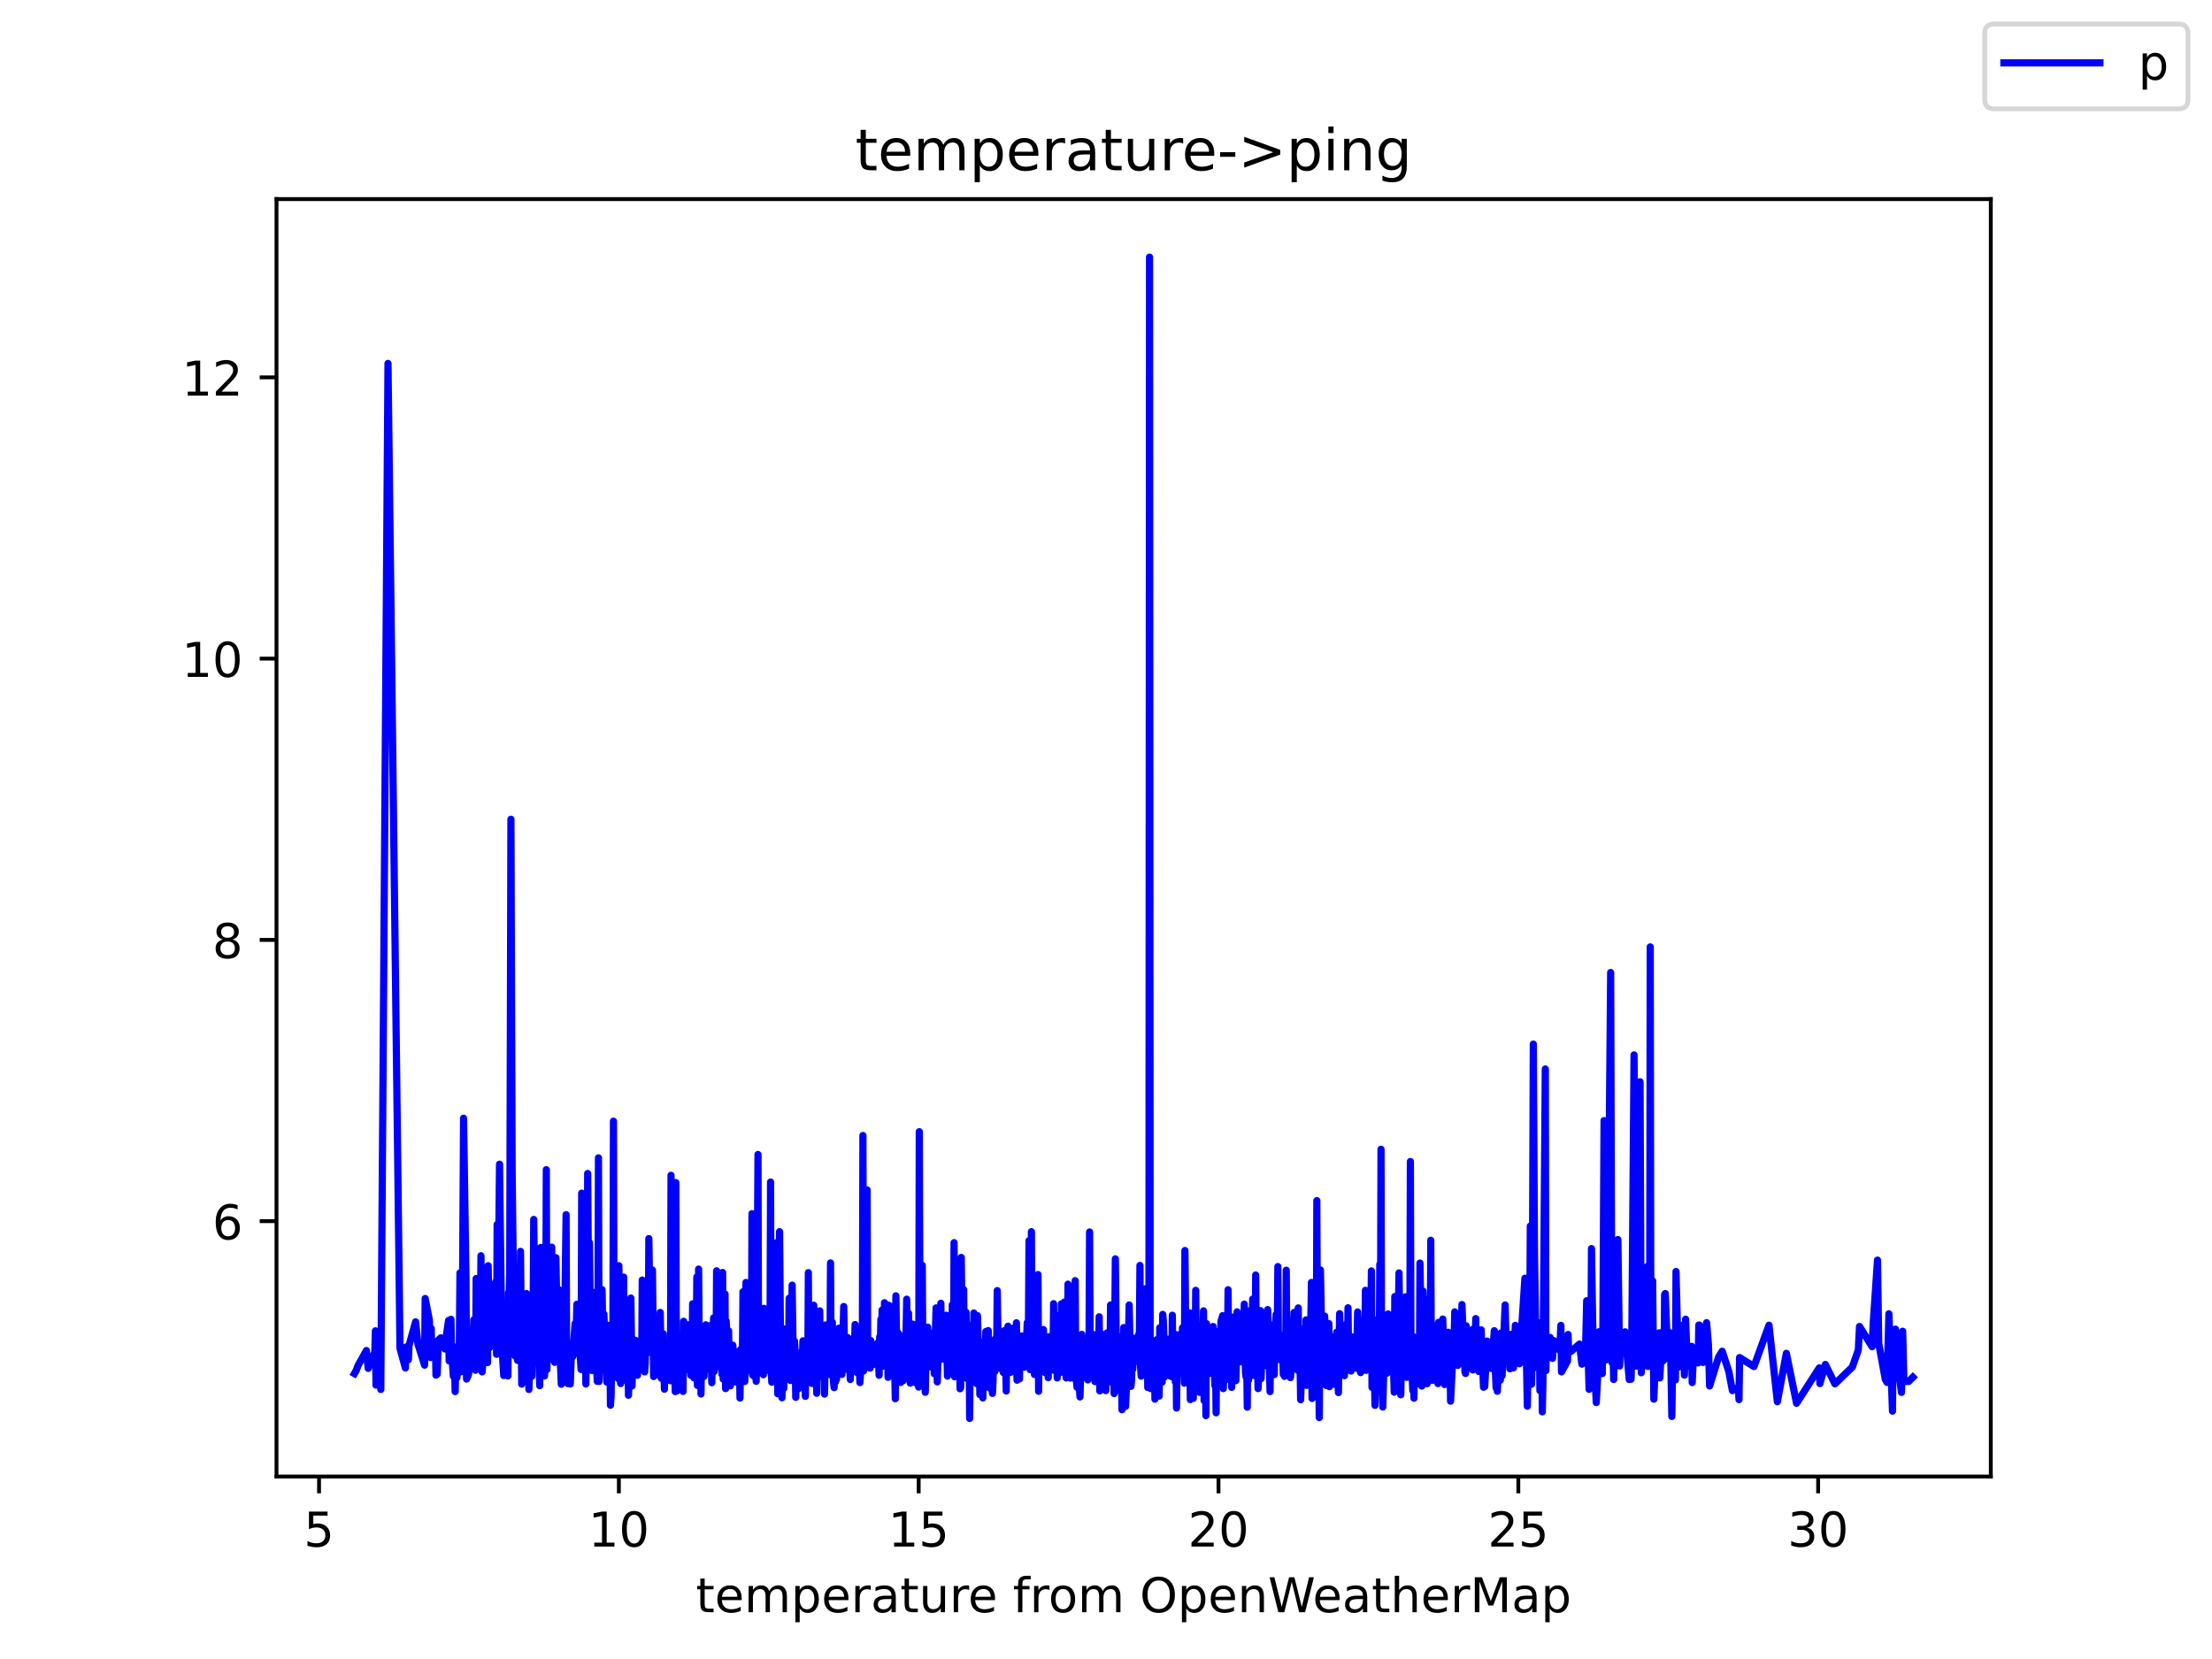 <?xml version="1.0" encoding="utf-8" standalone="no"?>
<!DOCTYPE svg PUBLIC "-//W3C//DTD SVG 1.1//EN"
  "http://www.w3.org/Graphics/SVG/1.1/DTD/svg11.dtd">
<!-- Created with matplotlib (https://matplotlib.org/) -->
<svg height="345.6pt" version="1.1" viewBox="0 0 460.8 345.6" width="460.8pt" xmlns="http://www.w3.org/2000/svg" xmlns:xlink="http://www.w3.org/1999/xlink">
 <defs>
  <style type="text/css">*{stroke-linecap:butt;stroke-linejoin:round;}</style>
 </defs>
 <g id="figure_1">
  <g id="patch_1">
   <path d="M 0 345.6 
L 460.8 345.6 
L 460.8 0 
L 0 0 
z
" style="fill:#ffffff;"/>
  </g>
  <g id="axes_1">
   <g id="patch_2">
    <path d="M 57.6 307.584 
L 414.72 307.584 
L 414.72 41.472 
L 57.6 41.472 
z
" style="fill:#ffffff;"/>
   </g>
   <g id="matplotlib.axis_1">
    <g id="xtick_1">
     <g id="line2d_1">
      <defs>
       <path d="M 0 0 
L 0 3.5 
" id="me0f698973c" style="stroke:#000000;stroke-width:0.8;"/>
      </defs>
      <g>
       <use style="stroke:#000000;stroke-width:0.8;" x="66.463" xlink:href="#me0f698973c" y="307.584"/>
      </g>
     </g>
     <g id="text_1">
      <!-- 5 -->
      <g transform="translate(63.281 322.182)scale(0.1 -0.1)">
       <defs>
        <path d="M 10.797 72.906 
L 49.516 72.906 
L 49.516 64.594 
L 19.828 64.594 
L 19.828 46.734 
Q 21.969 47.469 24.109 47.828 
Q 26.266 48.188 28.422 48.188 
Q 40.625 48.188 47.75 41.5 
Q 54.891 34.812 54.891 23.391 
Q 54.891 11.625 47.562 5.094 
Q 40.234 -1.422 26.906 -1.422 
Q 22.312 -1.422 17.547 -0.641 
Q 12.797 0.141 7.719 1.703 
L 7.719 11.625 
Q 12.109 9.234 16.797 8.062 
Q 21.484 6.891 26.703 6.891 
Q 35.156 6.891 40.078 11.328 
Q 45.016 15.766 45.016 23.391 
Q 45.016 31 40.078 35.438 
Q 35.156 39.891 26.703 39.891 
Q 22.75 39.891 18.812 39.016 
Q 14.891 38.141 10.797 36.281 
z
" id="DejaVuSans-53"/>
       </defs>
       <use xlink:href="#DejaVuSans-53"/>
      </g>
     </g>
    </g>
    <g id="xtick_2">
     <g id="line2d_2">
      <g>
       <use style="stroke:#000000;stroke-width:0.8;" x="128.92" xlink:href="#me0f698973c" y="307.584"/>
      </g>
     </g>
     <g id="text_2">
      <!-- 10 -->
      <g transform="translate(122.558 322.182)scale(0.1 -0.1)">
       <defs>
        <path d="M 12.406 8.297 
L 28.516 8.297 
L 28.516 63.922 
L 10.984 60.406 
L 10.984 69.391 
L 28.422 72.906 
L 38.281 72.906 
L 38.281 8.297 
L 54.391 8.297 
L 54.391 0 
L 12.406 0 
z
" id="DejaVuSans-49"/>
        <path d="M 31.781 66.406 
Q 24.172 66.406 20.328 58.906 
Q 16.5 51.422 16.5 36.375 
Q 16.5 21.391 20.328 13.891 
Q 24.172 6.391 31.781 6.391 
Q 39.453 6.391 43.281 13.891 
Q 47.125 21.391 47.125 36.375 
Q 47.125 51.422 43.281 58.906 
Q 39.453 66.406 31.781 66.406 
z
M 31.781 74.219 
Q 44.047 74.219 50.516 64.516 
Q 56.984 54.828 56.984 36.375 
Q 56.984 17.969 50.516 8.266 
Q 44.047 -1.422 31.781 -1.422 
Q 19.531 -1.422 13.062 8.266 
Q 6.594 17.969 6.594 36.375 
Q 6.594 54.828 13.062 64.516 
Q 19.531 74.219 31.781 74.219 
z
" id="DejaVuSans-48"/>
       </defs>
       <use xlink:href="#DejaVuSans-49"/>
       <use x="63.623" xlink:href="#DejaVuSans-48"/>
      </g>
     </g>
    </g>
    <g id="xtick_3">
     <g id="line2d_3">
      <g>
       <use style="stroke:#000000;stroke-width:0.8;" x="191.378" xlink:href="#me0f698973c" y="307.584"/>
      </g>
     </g>
     <g id="text_3">
      <!-- 15 -->
      <g transform="translate(185.015 322.182)scale(0.1 -0.1)">
       <use xlink:href="#DejaVuSans-49"/>
       <use x="63.623" xlink:href="#DejaVuSans-53"/>
      </g>
     </g>
    </g>
    <g id="xtick_4">
     <g id="line2d_4">
      <g>
       <use style="stroke:#000000;stroke-width:0.8;" x="253.835" xlink:href="#me0f698973c" y="307.584"/>
      </g>
     </g>
     <g id="text_4">
      <!-- 20 -->
      <g transform="translate(247.473 322.182)scale(0.1 -0.1)">
       <defs>
        <path d="M 19.188 8.297 
L 53.609 8.297 
L 53.609 0 
L 7.328 0 
L 7.328 8.297 
Q 12.938 14.109 22.625 23.891 
Q 32.328 33.688 34.812 36.531 
Q 39.547 41.844 41.422 45.531 
Q 43.312 49.219 43.312 52.781 
Q 43.312 58.594 39.234 62.25 
Q 35.156 65.922 28.609 65.922 
Q 23.969 65.922 18.812 64.312 
Q 13.672 62.703 7.812 59.422 
L 7.812 69.391 
Q 13.766 71.781 18.938 73 
Q 24.125 74.219 28.422 74.219 
Q 39.75 74.219 46.484 68.547 
Q 53.219 62.891 53.219 53.422 
Q 53.219 48.922 51.531 44.891 
Q 49.859 40.875 45.406 35.406 
Q 44.188 33.984 37.641 27.219 
Q 31.109 20.453 19.188 8.297 
z
" id="DejaVuSans-50"/>
       </defs>
       <use xlink:href="#DejaVuSans-50"/>
       <use x="63.623" xlink:href="#DejaVuSans-48"/>
      </g>
     </g>
    </g>
    <g id="xtick_5">
     <g id="line2d_5">
      <g>
       <use style="stroke:#000000;stroke-width:0.8;" x="316.293" xlink:href="#me0f698973c" y="307.584"/>
      </g>
     </g>
     <g id="text_5">
      <!-- 25 -->
      <g transform="translate(309.931 322.182)scale(0.1 -0.1)">
       <use xlink:href="#DejaVuSans-50"/>
       <use x="63.623" xlink:href="#DejaVuSans-53"/>
      </g>
     </g>
    </g>
    <g id="xtick_6">
     <g id="line2d_6">
      <g>
       <use style="stroke:#000000;stroke-width:0.8;" x="378.751" xlink:href="#me0f698973c" y="307.584"/>
      </g>
     </g>
     <g id="text_6">
      <!-- 30 -->
      <g transform="translate(372.388 322.182)scale(0.1 -0.1)">
       <defs>
        <path d="M 40.578 39.312 
Q 47.656 37.797 51.625 33 
Q 55.609 28.219 55.609 21.188 
Q 55.609 10.406 48.188 4.484 
Q 40.766 -1.422 27.094 -1.422 
Q 22.516 -1.422 17.656 -0.516 
Q 12.797 0.391 7.625 2.203 
L 7.625 11.719 
Q 11.719 9.328 16.594 8.109 
Q 21.484 6.891 26.812 6.891 
Q 36.078 6.891 40.938 10.547 
Q 45.797 14.203 45.797 21.188 
Q 45.797 27.641 41.281 31.266 
Q 36.766 34.906 28.719 34.906 
L 20.219 34.906 
L 20.219 43.016 
L 29.109 43.016 
Q 36.375 43.016 40.234 45.922 
Q 44.094 48.828 44.094 54.297 
Q 44.094 59.906 40.109 62.906 
Q 36.141 65.922 28.719 65.922 
Q 24.656 65.922 20.016 65.031 
Q 15.375 64.156 9.812 62.312 
L 9.812 71.094 
Q 15.438 72.656 20.344 73.438 
Q 25.25 74.219 29.594 74.219 
Q 40.828 74.219 47.359 69.109 
Q 53.906 64.016 53.906 55.328 
Q 53.906 49.266 50.438 45.094 
Q 46.969 40.922 40.578 39.312 
z
" id="DejaVuSans-51"/>
       </defs>
       <use xlink:href="#DejaVuSans-51"/>
       <use x="63.623" xlink:href="#DejaVuSans-48"/>
      </g>
     </g>
    </g>
    <g id="text_7">
     <!-- temperature from OpenWeatherMap -->
     <g transform="translate(144.964 335.861)scale(0.1 -0.1)">
      <defs>
       <path d="M 18.312 70.219 
L 18.312 54.688 
L 36.812 54.688 
L 36.812 47.703 
L 18.312 47.703 
L 18.312 18.016 
Q 18.312 11.328 20.141 9.422 
Q 21.969 7.516 27.594 7.516 
L 36.812 7.516 
L 36.812 0 
L 27.594 0 
Q 17.188 0 13.234 3.875 
Q 9.281 7.766 9.281 18.016 
L 9.281 47.703 
L 2.688 47.703 
L 2.688 54.688 
L 9.281 54.688 
L 9.281 70.219 
z
" id="DejaVuSans-116"/>
       <path d="M 56.203 29.594 
L 56.203 25.203 
L 14.891 25.203 
Q 15.484 15.922 20.484 11.062 
Q 25.484 6.203 34.422 6.203 
Q 39.594 6.203 44.453 7.469 
Q 49.312 8.734 54.109 11.281 
L 54.109 2.781 
Q 49.266 0.734 44.188 -0.344 
Q 39.109 -1.422 33.891 -1.422 
Q 20.797 -1.422 13.156 6.188 
Q 5.516 13.812 5.516 26.812 
Q 5.516 40.234 12.766 48.109 
Q 20.016 56 32.328 56 
Q 43.359 56 49.781 48.891 
Q 56.203 41.797 56.203 29.594 
z
M 47.219 32.234 
Q 47.125 39.594 43.094 43.984 
Q 39.062 48.391 32.422 48.391 
Q 24.906 48.391 20.391 44.141 
Q 15.875 39.891 15.188 32.172 
z
" id="DejaVuSans-101"/>
       <path d="M 52 44.188 
Q 55.375 50.25 60.062 53.125 
Q 64.75 56 71.094 56 
Q 79.641 56 84.281 50.016 
Q 88.922 44.047 88.922 33.016 
L 88.922 0 
L 79.891 0 
L 79.891 32.719 
Q 79.891 40.578 77.094 44.375 
Q 74.312 48.188 68.609 48.188 
Q 61.625 48.188 57.562 43.547 
Q 53.516 38.922 53.516 30.906 
L 53.516 0 
L 44.484 0 
L 44.484 32.719 
Q 44.484 40.625 41.703 44.406 
Q 38.922 48.188 33.109 48.188 
Q 26.219 48.188 22.156 43.531 
Q 18.109 38.875 18.109 30.906 
L 18.109 0 
L 9.078 0 
L 9.078 54.688 
L 18.109 54.688 
L 18.109 46.188 
Q 21.188 51.219 25.484 53.609 
Q 29.781 56 35.688 56 
Q 41.656 56 45.828 52.969 
Q 50 49.953 52 44.188 
z
" id="DejaVuSans-109"/>
       <path d="M 18.109 8.203 
L 18.109 -20.797 
L 9.078 -20.797 
L 9.078 54.688 
L 18.109 54.688 
L 18.109 46.391 
Q 20.953 51.266 25.266 53.625 
Q 29.594 56 35.594 56 
Q 45.562 56 51.781 48.094 
Q 58.016 40.188 58.016 27.297 
Q 58.016 14.406 51.781 6.484 
Q 45.562 -1.422 35.594 -1.422 
Q 29.594 -1.422 25.266 0.953 
Q 20.953 3.328 18.109 8.203 
z
M 48.688 27.297 
Q 48.688 37.203 44.609 42.844 
Q 40.531 48.484 33.406 48.484 
Q 26.266 48.484 22.188 42.844 
Q 18.109 37.203 18.109 27.297 
Q 18.109 17.391 22.188 11.75 
Q 26.266 6.109 33.406 6.109 
Q 40.531 6.109 44.609 11.75 
Q 48.688 17.391 48.688 27.297 
z
" id="DejaVuSans-112"/>
       <path d="M 41.109 46.297 
Q 39.594 47.172 37.812 47.578 
Q 36.031 48 33.891 48 
Q 26.266 48 22.188 43.047 
Q 18.109 38.094 18.109 28.812 
L 18.109 0 
L 9.078 0 
L 9.078 54.688 
L 18.109 54.688 
L 18.109 46.188 
Q 20.953 51.172 25.484 53.578 
Q 30.031 56 36.531 56 
Q 37.453 56 38.578 55.875 
Q 39.703 55.766 41.062 55.516 
z
" id="DejaVuSans-114"/>
       <path d="M 34.281 27.484 
Q 23.391 27.484 19.188 25 
Q 14.984 22.516 14.984 16.5 
Q 14.984 11.719 18.141 8.906 
Q 21.297 6.109 26.703 6.109 
Q 34.188 6.109 38.703 11.406 
Q 43.219 16.703 43.219 25.484 
L 43.219 27.484 
z
M 52.203 31.203 
L 52.203 0 
L 43.219 0 
L 43.219 8.297 
Q 40.141 3.328 35.547 0.953 
Q 30.953 -1.422 24.312 -1.422 
Q 15.922 -1.422 10.953 3.297 
Q 6 8.016 6 15.922 
Q 6 25.141 12.172 29.828 
Q 18.359 34.516 30.609 34.516 
L 43.219 34.516 
L 43.219 35.406 
Q 43.219 41.609 39.141 45 
Q 35.062 48.391 27.688 48.391 
Q 23 48.391 18.547 47.266 
Q 14.109 46.141 10.016 43.891 
L 10.016 52.203 
Q 14.938 54.109 19.578 55.047 
Q 24.219 56 28.609 56 
Q 40.484 56 46.344 49.844 
Q 52.203 43.703 52.203 31.203 
z
" id="DejaVuSans-97"/>
       <path d="M 8.5 21.578 
L 8.5 54.688 
L 17.484 54.688 
L 17.484 21.922 
Q 17.484 14.156 20.5 10.266 
Q 23.531 6.391 29.594 6.391 
Q 36.859 6.391 41.078 11.031 
Q 45.312 15.672 45.312 23.688 
L 45.312 54.688 
L 54.297 54.688 
L 54.297 0 
L 45.312 0 
L 45.312 8.406 
Q 42.047 3.422 37.719 1 
Q 33.406 -1.422 27.688 -1.422 
Q 18.266 -1.422 13.375 4.438 
Q 8.5 10.297 8.5 21.578 
z
M 31.109 56 
z
" id="DejaVuSans-117"/>
       <path id="DejaVuSans-32"/>
       <path d="M 37.109 75.984 
L 37.109 68.5 
L 28.516 68.5 
Q 23.688 68.5 21.797 66.547 
Q 19.922 64.594 19.922 59.516 
L 19.922 54.688 
L 34.719 54.688 
L 34.719 47.703 
L 19.922 47.703 
L 19.922 0 
L 10.891 0 
L 10.891 47.703 
L 2.297 47.703 
L 2.297 54.688 
L 10.891 54.688 
L 10.891 58.5 
Q 10.891 67.625 15.141 71.797 
Q 19.391 75.984 28.609 75.984 
z
" id="DejaVuSans-102"/>
       <path d="M 30.609 48.391 
Q 23.391 48.391 19.188 42.75 
Q 14.984 37.109 14.984 27.297 
Q 14.984 17.484 19.156 11.844 
Q 23.344 6.203 30.609 6.203 
Q 37.797 6.203 41.984 11.859 
Q 46.188 17.531 46.188 27.297 
Q 46.188 37.016 41.984 42.703 
Q 37.797 48.391 30.609 48.391 
z
M 30.609 56 
Q 42.328 56 49.016 48.375 
Q 55.719 40.766 55.719 27.297 
Q 55.719 13.875 49.016 6.219 
Q 42.328 -1.422 30.609 -1.422 
Q 18.844 -1.422 12.172 6.219 
Q 5.516 13.875 5.516 27.297 
Q 5.516 40.766 12.172 48.375 
Q 18.844 56 30.609 56 
z
" id="DejaVuSans-111"/>
       <path d="M 39.406 66.219 
Q 28.656 66.219 22.328 58.203 
Q 16.016 50.203 16.016 36.375 
Q 16.016 22.609 22.328 14.594 
Q 28.656 6.594 39.406 6.594 
Q 50.141 6.594 56.422 14.594 
Q 62.703 22.609 62.703 36.375 
Q 62.703 50.203 56.422 58.203 
Q 50.141 66.219 39.406 66.219 
z
M 39.406 74.219 
Q 54.734 74.219 63.906 63.938 
Q 73.094 53.656 73.094 36.375 
Q 73.094 19.141 63.906 8.859 
Q 54.734 -1.422 39.406 -1.422 
Q 24.031 -1.422 14.812 8.828 
Q 5.609 19.094 5.609 36.375 
Q 5.609 53.656 14.812 63.938 
Q 24.031 74.219 39.406 74.219 
z
" id="DejaVuSans-79"/>
       <path d="M 54.891 33.016 
L 54.891 0 
L 45.906 0 
L 45.906 32.719 
Q 45.906 40.484 42.875 44.328 
Q 39.844 48.188 33.797 48.188 
Q 26.516 48.188 22.312 43.547 
Q 18.109 38.922 18.109 30.906 
L 18.109 0 
L 9.078 0 
L 9.078 54.688 
L 18.109 54.688 
L 18.109 46.188 
Q 21.344 51.125 25.703 53.562 
Q 30.078 56 35.797 56 
Q 45.219 56 50.047 50.172 
Q 54.891 44.344 54.891 33.016 
z
" id="DejaVuSans-110"/>
       <path d="M 3.328 72.906 
L 13.281 72.906 
L 28.609 11.281 
L 43.891 72.906 
L 54.984 72.906 
L 70.312 11.281 
L 85.594 72.906 
L 95.609 72.906 
L 77.297 0 
L 64.891 0 
L 49.516 63.281 
L 33.984 0 
L 21.578 0 
z
" id="DejaVuSans-87"/>
       <path d="M 54.891 33.016 
L 54.891 0 
L 45.906 0 
L 45.906 32.719 
Q 45.906 40.484 42.875 44.328 
Q 39.844 48.188 33.797 48.188 
Q 26.516 48.188 22.312 43.547 
Q 18.109 38.922 18.109 30.906 
L 18.109 0 
L 9.078 0 
L 9.078 75.984 
L 18.109 75.984 
L 18.109 46.188 
Q 21.344 51.125 25.703 53.562 
Q 30.078 56 35.797 56 
Q 45.219 56 50.047 50.172 
Q 54.891 44.344 54.891 33.016 
z
" id="DejaVuSans-104"/>
       <path d="M 9.812 72.906 
L 24.516 72.906 
L 43.109 23.297 
L 61.812 72.906 
L 76.516 72.906 
L 76.516 0 
L 66.891 0 
L 66.891 64.016 
L 48.094 14.016 
L 38.188 14.016 
L 19.391 64.016 
L 19.391 0 
L 9.812 0 
z
" id="DejaVuSans-77"/>
      </defs>
      <use xlink:href="#DejaVuSans-116"/>
      <use x="39.209" xlink:href="#DejaVuSans-101"/>
      <use x="100.732" xlink:href="#DejaVuSans-109"/>
      <use x="198.145" xlink:href="#DejaVuSans-112"/>
      <use x="261.621" xlink:href="#DejaVuSans-101"/>
      <use x="323.145" xlink:href="#DejaVuSans-114"/>
      <use x="364.258" xlink:href="#DejaVuSans-97"/>
      <use x="425.537" xlink:href="#DejaVuSans-116"/>
      <use x="464.746" xlink:href="#DejaVuSans-117"/>
      <use x="528.125" xlink:href="#DejaVuSans-114"/>
      <use x="566.988" xlink:href="#DejaVuSans-101"/>
      <use x="628.512" xlink:href="#DejaVuSans-32"/>
      <use x="660.299" xlink:href="#DejaVuSans-102"/>
      <use x="695.504" xlink:href="#DejaVuSans-114"/>
      <use x="734.367" xlink:href="#DejaVuSans-111"/>
      <use x="795.549" xlink:href="#DejaVuSans-109"/>
      <use x="892.961" xlink:href="#DejaVuSans-32"/>
      <use x="924.748" xlink:href="#DejaVuSans-79"/>
      <use x="1003.459" xlink:href="#DejaVuSans-112"/>
      <use x="1066.936" xlink:href="#DejaVuSans-101"/>
      <use x="1128.459" xlink:href="#DejaVuSans-110"/>
      <use x="1191.838" xlink:href="#DejaVuSans-87"/>
      <use x="1284.84" xlink:href="#DejaVuSans-101"/>
      <use x="1346.363" xlink:href="#DejaVuSans-97"/>
      <use x="1407.643" xlink:href="#DejaVuSans-116"/>
      <use x="1446.852" xlink:href="#DejaVuSans-104"/>
      <use x="1510.23" xlink:href="#DejaVuSans-101"/>
      <use x="1571.754" xlink:href="#DejaVuSans-114"/>
      <use x="1612.867" xlink:href="#DejaVuSans-77"/>
      <use x="1699.146" xlink:href="#DejaVuSans-97"/>
      <use x="1760.426" xlink:href="#DejaVuSans-112"/>
     </g>
    </g>
   </g>
   <g id="matplotlib.axis_2">
    <g id="ytick_1">
     <g id="line2d_7">
      <defs>
       <path d="M 0 0 
L -3.5 0 
" id="m3a09b9c6f3" style="stroke:#000000;stroke-width:0.8;"/>
      </defs>
      <g>
       <use style="stroke:#000000;stroke-width:0.8;" x="57.6" xlink:href="#m3a09b9c6f3" y="254.387"/>
      </g>
     </g>
     <g id="text_8">
      <!-- 6 -->
      <g transform="translate(44.237 258.186)scale(0.1 -0.1)">
       <defs>
        <path d="M 33.016 40.375 
Q 26.375 40.375 22.484 35.828 
Q 18.609 31.297 18.609 23.391 
Q 18.609 15.531 22.484 10.953 
Q 26.375 6.391 33.016 6.391 
Q 39.656 6.391 43.531 10.953 
Q 47.406 15.531 47.406 23.391 
Q 47.406 31.297 43.531 35.828 
Q 39.656 40.375 33.016 40.375 
z
M 52.594 71.297 
L 52.594 62.312 
Q 48.875 64.062 45.094 64.984 
Q 41.312 65.922 37.594 65.922 
Q 27.828 65.922 22.672 59.328 
Q 17.531 52.734 16.797 39.406 
Q 19.672 43.656 24.016 45.922 
Q 28.375 48.188 33.594 48.188 
Q 44.578 48.188 50.953 41.516 
Q 57.328 34.859 57.328 23.391 
Q 57.328 12.156 50.688 5.359 
Q 44.047 -1.422 33.016 -1.422 
Q 20.359 -1.422 13.672 8.266 
Q 6.984 17.969 6.984 36.375 
Q 6.984 53.656 15.188 63.938 
Q 23.391 74.219 37.203 74.219 
Q 40.922 74.219 44.703 73.484 
Q 48.484 72.75 52.594 71.297 
z
" id="DejaVuSans-54"/>
       </defs>
       <use xlink:href="#DejaVuSans-54"/>
      </g>
     </g>
    </g>
    <g id="ytick_2">
     <g id="line2d_8">
      <g>
       <use style="stroke:#000000;stroke-width:0.8;" x="57.6" xlink:href="#m3a09b9c6f3" y="195.796"/>
      </g>
     </g>
     <g id="text_9">
      <!-- 8 -->
      <g transform="translate(44.237 199.596)scale(0.1 -0.1)">
       <defs>
        <path d="M 31.781 34.625 
Q 24.75 34.625 20.719 30.859 
Q 16.703 27.094 16.703 20.516 
Q 16.703 13.922 20.719 10.156 
Q 24.75 6.391 31.781 6.391 
Q 38.812 6.391 42.859 10.172 
Q 46.922 13.969 46.922 20.516 
Q 46.922 27.094 42.891 30.859 
Q 38.875 34.625 31.781 34.625 
z
M 21.922 38.812 
Q 15.578 40.375 12.031 44.719 
Q 8.5 49.078 8.5 55.328 
Q 8.5 64.062 14.719 69.141 
Q 20.953 74.219 31.781 74.219 
Q 42.672 74.219 48.875 69.141 
Q 55.078 64.062 55.078 55.328 
Q 55.078 49.078 51.531 44.719 
Q 48 40.375 41.703 38.812 
Q 48.828 37.156 52.797 32.312 
Q 56.781 27.484 56.781 20.516 
Q 56.781 9.906 50.312 4.234 
Q 43.844 -1.422 31.781 -1.422 
Q 19.734 -1.422 13.25 4.234 
Q 6.781 9.906 6.781 20.516 
Q 6.781 27.484 10.781 32.312 
Q 14.797 37.156 21.922 38.812 
z
M 18.312 54.391 
Q 18.312 48.734 21.844 45.562 
Q 25.391 42.391 31.781 42.391 
Q 38.141 42.391 41.719 45.562 
Q 45.312 48.734 45.312 54.391 
Q 45.312 60.062 41.719 63.234 
Q 38.141 66.406 31.781 66.406 
Q 25.391 66.406 21.844 63.234 
Q 18.312 60.062 18.312 54.391 
z
" id="DejaVuSans-56"/>
       </defs>
       <use xlink:href="#DejaVuSans-56"/>
      </g>
     </g>
    </g>
    <g id="ytick_3">
     <g id="line2d_9">
      <g>
       <use style="stroke:#000000;stroke-width:0.8;" x="57.6" xlink:href="#m3a09b9c6f3" y="137.206"/>
      </g>
     </g>
     <g id="text_10">
      <!-- 10 -->
      <g transform="translate(37.875 141.005)scale(0.1 -0.1)">
       <use xlink:href="#DejaVuSans-49"/>
       <use x="63.623" xlink:href="#DejaVuSans-48"/>
      </g>
     </g>
    </g>
    <g id="ytick_4">
     <g id="line2d_10">
      <g>
       <use style="stroke:#000000;stroke-width:0.8;" x="57.6" xlink:href="#m3a09b9c6f3" y="78.615"/>
      </g>
     </g>
     <g id="text_11">
      <!-- 12 -->
      <g transform="translate(37.875 82.415)scale(0.1 -0.1)">
       <use xlink:href="#DejaVuSans-49"/>
       <use x="63.623" xlink:href="#DejaVuSans-50"/>
      </g>
     </g>
    </g>
   </g>
   <g id="line2d_11">
    <path clip-path="url(#p3e3bc7afb1)" d="M 73.833 286.143 
L 74.207 285.498 
L 74.582 284.473 
L 76.331 281.338 
L 76.706 285.059 
L 78.08 281.69 
L 78.205 277.237 
L 78.33 288.545 
L 78.455 285.674 
L 79.204 285.059 
L 79.329 289.453 
L 80.828 75.715 
L 83.326 280.899 
L 84.451 284.971 
L 84.575 280.606 
L 85.075 283.243 
L 85.2 280.342 
L 86.574 275.362 
L 87.074 280.02 
L 88.448 284.385 
L 88.573 270.499 
L 89.447 275.011 
L 89.697 282.803 
L 89.822 276.739 
L 89.947 281.163 
L 90.696 279.844 
L 90.821 286.465 
L 91.071 286.289 
L 91.321 279.171 
L 91.821 278.702 
L 92.57 280.137 
L 92.695 281.016 
L 92.945 278.438 
L 93.444 275.069 
L 93.569 283.506 
L 93.944 274.835 
L 94.069 281.485 
L 94.444 286.699 
L 94.694 284.473 
L 94.818 289.893 
L 94.943 284.327 
L 95.193 286.963 
L 95.443 280.372 
L 95.693 279.932 
L 95.818 265.167 
L 95.943 285.791 
L 96.068 274.454 
L 96.193 285.03 
L 96.317 275.011 
L 96.567 232.943 
L 97.067 265.958 
L 97.192 287.285 
L 97.567 286.436 
L 98.316 281.807 
L 98.566 278.614 
L 98.691 274.952 
L 99.066 285.44 
L 99.191 266.339 
L 99.44 283.887 
L 99.565 278.262 
L 99.815 281.661 
L 100.065 277.677 
L 100.19 261.593 
L 100.44 285.791 
L 100.939 279.376 
L 101.314 280.84 
L 101.564 283.858 
L 101.689 263.673 
L 101.939 280.811 
L 102.064 273.399 
L 102.313 269.825 
L 103.313 266.925 
L 103.438 282.129 
L 103.563 255.09 
L 103.687 279.932 
L 104.062 242.522 
L 104.437 272.081 
L 104.687 282.452 
L 104.937 286.553 
L 105.686 283.594 
L 105.811 286.641 
L 105.936 269.239 
L 106.061 270.353 
L 106.186 264.874 
L 106.436 170.661 
L 106.685 243.753 
L 107.06 276.124 
L 107.185 263.878 
L 107.31 282.481 
L 107.435 276.915 
L 107.685 277.589 
L 107.81 283.389 
L 107.935 272.462 
L 108.059 273.429 
L 108.184 282.012 
L 108.309 282.481 
L 108.434 260.685 
L 108.684 288.34 
L 108.934 281.485 
L 109.059 284.034 
L 109.184 272.286 
L 109.309 285.967 
L 109.434 281.573 
L 109.558 282.803 
L 109.683 269.474 
L 110.183 289.453 
L 110.433 280.782 
L 110.683 283.741 
L 110.808 286.699 
L 111.057 274.63 
L 111.182 254.035 
L 111.557 280.958 
L 111.807 279.141 
L 111.932 281.28 
L 112.057 280.811 
L 112.182 274.337 
L 112.432 288.662 
L 112.681 259.865 
L 112.806 285.879 
L 112.931 271.847 
L 113.056 286.114 
L 113.306 274.513 
L 113.431 286.641 
L 113.681 282.832 
L 113.806 243.665 
L 113.93 285.293 
L 114.18 273.692 
L 114.43 273.253 
L 114.68 281.69 
L 114.93 259.806 
L 115.055 280.899 
L 115.18 282.305 
L 115.305 271.993 
L 115.429 283.536 
L 115.554 283.799 
L 115.679 282.92 
L 115.804 262.004 
L 116.054 275.128 
L 116.429 268.683 
L 116.554 279.405 
L 116.928 288.369 
L 117.303 276.358 
L 117.553 281.104 
L 117.928 253.039 
L 118.053 286.377 
L 118.303 288.223 
L 118.677 281.749 
L 118.802 288.311 
L 119.052 281.163 
L 119.302 282.598 
L 119.802 275.743 
L 119.926 281.954 
L 120.176 271.7 
L 121.051 285.293 
L 121.176 248.557 
L 121.425 279.874 
L 121.675 258.137 
L 121.8 277.647 
L 121.925 279.317 
L 122.05 288.311 
L 122.175 278.292 
L 122.3 279.669 
L 122.425 244.456 
L 122.675 278.116 
L 122.799 258.869 
L 123.049 284.795 
L 123.299 285.498 
L 123.549 269.21 
L 123.799 281.573 
L 124.049 280.313 
L 124.423 287.754 
L 124.548 278.555 
L 124.673 241.204 
L 124.798 287.783 
L 124.923 280.225 
L 125.298 278.321 
L 125.423 268.654 
L 125.673 283.038 
L 125.797 273.751 
L 126.422 287.93 
L 126.797 276.095 
L 127.047 280.372 
L 127.172 292.734 
L 127.296 290.947 
L 127.421 283.038 
L 127.546 284.795 
L 127.671 282.217 
L 127.796 233.558 
L 127.921 281.192 
L 128.296 283.536 
L 128.546 277.677 
L 128.795 287.197 
L 128.92 263.673 
L 129.17 286.524 
L 129.295 288.223 
L 129.545 281.045 
L 129.67 282.276 
L 129.795 267.335 
L 129.92 266.046 
L 130.045 285.733 
L 130.294 282.657 
L 130.419 287.578 
L 130.544 282.393 
L 130.669 283.887 
L 130.794 272.257 
L 130.919 290.654 
L 131.294 281.543 
L 131.419 270.411 
L 131.668 288.721 
L 131.918 279.024 
L 132.043 285.85 
L 132.293 282.452 
L 132.418 279.229 
L 132.793 286.494 
L 133.292 280.518 
L 133.417 280.987 
L 133.667 284.649 
L 133.792 266.661 
L 133.917 282.862 
L 134.042 273.048 
L 134.167 285.147 
L 134.292 285.791 
L 134.417 284.034 
L 134.542 277.501 
L 134.916 281.807 
L 135.041 279.991 
L 135.166 258.019 
L 135.416 274.044 
L 135.541 281.133 
L 135.666 267.57 
L 135.791 269.445 
L 135.916 264.582 
L 136.165 286.758 
L 136.29 283.916 
L 136.415 286.406 
L 136.54 285.762 
L 136.79 279.669 
L 137.04 278.79 
L 137.165 286.319 
L 137.415 286.582 
L 137.539 273.399 
L 137.789 287.139 
L 138.164 277.852 
L 138.414 289.395 
L 138.539 279.581 
L 138.664 281.163 
L 138.789 284.414 
L 138.914 281.163 
L 139.038 282.862 
L 139.163 282.862 
L 139.413 287.315 
L 139.538 284.239 
L 139.663 287.637 
L 139.788 244.837 
L 140.163 286.904 
L 140.413 279.405 
L 140.662 289.893 
L 140.787 246.36 
L 140.912 286.758 
L 141.037 289.746 
L 141.287 278.673 
L 141.537 283.213 
L 141.787 280.489 
L 141.911 283.623 
L 142.036 281.251 
L 142.286 289.863 
L 142.411 275.245 
L 142.661 283.536 
L 142.786 285.205 
L 143.036 284.619 
L 143.161 278.233 
L 143.286 285.352 
L 143.41 275.977 
L 143.535 278.731 
L 143.66 277.208 
L 143.91 286.494 
L 144.035 285.821 
L 144.16 285.352 
L 144.285 271.612 
L 144.535 287.022 
L 144.785 278.585 
L 144.909 283.33 
L 145.034 282.129 
L 145.159 266.017 
L 145.284 288.604 
L 145.409 281.866 
L 145.534 264.376 
L 145.659 281.983 
L 145.784 282.071 
L 145.909 278.585 
L 146.034 290.391 
L 146.159 278.233 
L 146.284 279.024 
L 146.533 282.832 
L 146.658 286.729 
L 146.783 283.008 
L 146.908 285.147 
L 147.033 275.977 
L 147.283 285.205 
L 147.408 282.745 
L 147.533 284.297 
L 147.658 281.983 
L 147.783 282.774 
L 148.032 276.124 
L 148.282 288.047 
L 148.407 276.007 
L 148.532 280.752 
L 148.657 274.542 
L 148.782 285.703 
L 149.032 276.973 
L 149.157 284.385 
L 149.281 264.728 
L 149.406 282.247 
L 149.656 279.727 
L 149.781 284.034 
L 149.906 277.647 
L 150.031 284.825 
L 150.281 281.045 
L 150.406 286.319 
L 150.531 265.08 
L 150.656 287.285 
L 150.78 276.182 
L 150.905 278.35 
L 151.03 269.562 
L 151.155 289.277 
L 151.28 275.186 
L 151.53 280.196 
L 151.655 288.34 
L 151.78 277.237 
L 151.905 285.41 
L 152.03 285.059 
L 152.155 288.692 
L 152.279 280.284 
L 152.529 285.996 
L 152.654 280.225 
L 152.904 283.389 
L 153.154 281.719 
L 153.279 287.901 
L 153.654 284.502 
L 153.778 284.532 
L 153.903 281.514 
L 154.028 283.506 
L 154.153 291.24 
L 154.278 281.133 
L 154.403 282.569 
L 154.528 282.071 
L 154.653 283.008 
L 154.778 269.093 
L 155.153 287.783 
L 155.277 283.272 
L 155.402 267.16 
L 155.527 282.627 
L 155.652 282.774 
L 155.777 283.184 
L 155.902 284.854 
L 156.027 284.444 
L 156.277 285.498 
L 156.402 283.243 
L 156.527 285.703 
L 156.651 252.834 
L 156.776 286.436 
L 156.901 280.284 
L 157.026 279.727 
L 157.151 286.758 
L 157.276 284.795 
L 157.401 277.266 
L 157.526 287.754 
L 157.651 282.715 
L 157.901 240.501 
L 158.026 284.795 
L 158.15 285 
L 158.275 272.638 
L 158.4 285.967 
L 158.525 283.594 
L 158.65 277.032 
L 158.775 283.477 
L 158.9 281.924 
L 159.025 286.377 
L 159.15 272.55 
L 159.4 282.891 
L 159.525 277.735 
L 159.774 285.469 
L 159.899 282.129 
L 160.024 282.481 
L 160.274 284.297 
L 160.399 282.862 
L 160.524 246.243 
L 160.649 285.147 
L 160.774 287.93 
L 160.899 284.883 
L 161.148 283.594 
L 161.273 280.84 
L 161.523 287.52 
L 161.648 285.733 
L 161.773 258.869 
L 162.023 290.361 
L 162.273 280.928 
L 162.398 256.584 
L 162.647 285.235 
L 162.772 281.251 
L 162.897 291.182 
L 163.147 281.045 
L 163.272 289.219 
L 163.397 276.856 
L 163.522 277.823 
L 163.647 282.276 
L 163.772 282.188 
L 163.897 280.752 
L 164.021 285.703 
L 164.271 284.239 
L 164.396 270.441 
L 164.646 287.578 
L 164.771 283.741 
L 165.021 267.716 
L 165.271 285.293 
L 165.396 285.586 
L 165.52 279.405 
L 165.645 281.602 
L 165.77 291.094 
L 165.895 284.327 
L 166.02 284.854 
L 166.145 284.59 
L 166.27 281.836 
L 166.395 289.277 
L 166.52 283.301 
L 166.77 285.938 
L 166.895 283.184 
L 167.019 287.695 
L 167.269 279.317 
L 167.394 287.139 
L 167.644 282.715 
L 167.769 290.889 
L 167.894 279.405 
L 168.019 281.045 
L 168.269 288.047 
L 168.394 265.109 
L 168.518 285.557 
L 168.768 277.647 
L 169.143 288.193 
L 169.393 283.477 
L 169.518 271.905 
L 169.768 285.352 
L 169.892 285.264 
L 170.017 284.737 
L 170.142 290.244 
L 170.267 281.426 
L 170.517 284.473 
L 170.642 285 
L 170.767 273.077 
L 170.892 286.699 
L 171.017 284.209 
L 171.142 285.967 
L 171.267 285 
L 171.391 286.934 
L 171.516 285.821 
L 171.641 279.053 
L 171.766 290.42 
L 172.016 276.007 
L 172.141 282.95 
L 172.266 281.866 
L 172.391 285.498 
L 172.516 285.176 
L 172.641 282.569 
L 172.89 282.51 
L 173.015 263.087 
L 173.14 286.465 
L 173.265 283.975 
L 173.39 275.45 
L 173.64 287.988 
L 173.765 289.072 
L 173.89 285.498 
L 174.015 287.901 
L 174.14 281.426 
L 174.265 287.373 
L 174.389 278.145 
L 174.514 285.733 
L 174.764 276.68 
L 174.889 277.882 
L 175.014 281.924 
L 175.264 278.526 
L 175.389 286.319 
L 175.764 272.169 
L 176.013 285.293 
L 176.138 283.33 
L 176.263 283.741 
L 176.388 281.543 
L 176.513 283.887 
L 176.638 278.673 
L 176.888 281.016 
L 177.138 287.373 
L 177.262 279.874 
L 177.387 279.376 
L 177.637 284.239 
L 177.762 285.586 
L 177.887 284.004 
L 178.137 275.919 
L 178.512 285.908 
L 178.637 279.874 
L 178.761 284.678 
L 178.886 280.577 
L 179.136 288.018 
L 179.511 282.217 
L 179.636 284.444 
L 179.761 236.546 
L 179.886 285.616 
L 180.136 282.891 
L 180.26 278.057 
L 180.385 284.912 
L 180.51 281.778 
L 180.635 247.883 
L 180.76 284.707 
L 180.885 281.69 
L 181.135 284.473 
L 181.26 285 
L 181.385 279.258 
L 181.51 284.004 
L 181.635 282.686 
L 181.759 279.991 
L 182.009 284.239 
L 182.259 282.686 
L 182.509 283.77 
L 182.634 281.309 
L 182.759 283.301 
L 182.884 279.727 
L 183.134 286.494 
L 183.258 278.497 
L 183.383 280.547 
L 183.508 274.835 
L 183.633 280.137 
L 183.758 272.901 
L 183.883 284.619 
L 184.008 279.581 
L 184.133 281.661 
L 184.258 271.378 
L 184.383 283.77 
L 184.508 284.414 
L 184.757 282.071 
L 184.882 279.317 
L 185.007 286.934 
L 185.132 271.905 
L 185.382 277.501 
L 185.507 272.11 
L 185.757 279.786 
L 185.882 283.477 
L 186.007 280.284 
L 186.256 286.641 
L 186.381 285.293 
L 186.506 291.387 
L 186.631 269.943 
L 186.881 287.08 
L 187.006 277.589 
L 187.131 278.673 
L 187.256 277.882 
L 187.381 280.254 
L 187.63 287.988 
L 187.755 279.61 
L 187.88 280.489 
L 188.005 282.247 
L 188.13 287.637 
L 188.255 287.168 
L 188.38 282.159 
L 188.505 281.924 
L 188.63 284.502 
L 188.88 270.646 
L 189.005 282.217 
L 189.254 273.546 
L 189.379 286.114 
L 189.504 282.217 
L 189.629 288.135 
L 189.879 277.559 
L 190.004 282.54 
L 190.129 275.831 
L 190.254 283.565 
L 190.504 281.631 
L 190.628 282.715 
L 190.753 288.076 
L 190.878 286.319 
L 191.003 286.582 
L 191.128 277.589 
L 191.253 277.852 
L 191.378 288.955 
L 191.503 235.755 
L 191.628 271.378 
L 191.753 274.659 
L 191.878 285.703 
L 192.127 263.585 
L 192.252 283.594 
L 192.377 284.092 
L 192.627 280.899 
L 192.752 290.039 
L 193.002 278.35 
L 193.127 281.866 
L 193.252 276.475 
L 193.501 280.401 
L 193.626 277.647 
L 193.876 284.737 
L 194.001 278.76 
L 194.251 283.828 
L 194.376 283.887 
L 194.501 279.405 
L 194.626 286.172 
L 195 272.462 
L 195.25 287.871 
L 195.625 275.479 
L 195.75 278.673 
L 196 271.495 
L 196.125 283.155 
L 196.375 276.622 
L 196.749 283.155 
L 197.124 273.985 
L 197.374 286.67 
L 197.499 284.034 
L 197.624 285.117 
L 197.873 280.84 
L 197.998 281.251 
L 198.123 278.057 
L 198.248 285.791 
L 198.373 271.817 
L 198.623 285.996 
L 198.748 258.869 
L 198.873 286.817 
L 199.123 273.077 
L 199.248 280.372 
L 199.372 277.149 
L 199.497 284.034 
L 199.622 278.555 
L 199.747 279.171 
L 199.872 272.813 
L 199.997 289.307 
L 200.122 289.072 
L 200.247 261.945 
L 200.497 284.092 
L 200.622 281.69 
L 200.747 268.654 
L 200.871 284.766 
L 200.996 277.325 
L 201.121 279.669 
L 201.246 273.37 
L 201.496 287.227 
L 201.746 279.551 
L 201.871 276.095 
L 201.996 295.488 
L 202.121 280.958 
L 202.246 281.045 
L 202.37 280.284 
L 202.495 277.325 
L 202.62 285.908 
L 202.745 286.553 
L 202.87 273.517 
L 202.995 284.004 
L 203.12 282.393 
L 203.245 282.276 
L 203.37 280.782 
L 203.495 288.252 
L 203.62 274.073 
L 203.869 282.891 
L 203.994 280.958 
L 204.119 290.508 
L 204.244 279.61 
L 204.369 284.854 
L 204.619 282.247 
L 204.744 291.211 
L 204.869 281.836 
L 205.119 284.121 
L 205.368 277.384 
L 205.493 285.381 
L 205.618 281.221 
L 205.743 288.018 
L 205.868 277.178 
L 206.118 289.131 
L 206.243 281.397 
L 206.368 287.49 
L 206.493 284.297 
L 206.618 285.821 
L 206.742 290.273 
L 206.867 287.637 
L 206.992 279.346 
L 207.242 285.703 
L 207.367 278.878 
L 207.492 282.686 
L 207.617 281.338 
L 207.742 268.859 
L 207.992 283.858 
L 208.117 283.038 
L 208.241 285.03 
L 208.616 283.36 
L 208.741 285.088 
L 208.866 284.385 
L 208.991 285.908 
L 209.116 285.996 
L 209.241 277.178 
L 209.366 277.823 
L 209.616 289.775 
L 209.74 277.384 
L 209.865 284.414 
L 209.99 276.27 
L 210.24 285.44 
L 210.365 282.832 
L 210.49 285.908 
L 210.74 276.827 
L 210.865 284.063 
L 210.99 282.393 
L 211.115 276.68 
L 211.239 278.702 
L 211.489 285.762 
L 211.739 275.567 
L 211.864 287.52 
L 211.989 284.473 
L 212.114 287.139 
L 212.239 286.787 
L 212.364 287.256 
L 212.489 280.049 
L 212.613 284.678 
L 212.738 282.657 
L 212.863 278.292 
L 212.988 281.778 
L 213.113 281.075 
L 213.238 281.866 
L 213.363 284.825 
L 213.488 279.639 
L 213.613 284.004 
L 213.738 278.145 
L 213.863 278.819 
L 213.988 275.567 
L 214.112 280.811 
L 214.237 277.999 
L 214.362 258.459 
L 214.487 283.36 
L 214.612 285.323 
L 214.737 283.008 
L 214.862 256.584 
L 214.987 284.121 
L 215.237 273.224 
L 215.487 286.319 
L 215.611 282.334 
L 215.736 283.858 
L 215.986 270.382 
L 216.111 281.778 
L 216.236 265.519 
L 216.361 289.834 
L 216.486 276.71 
L 216.611 280.723 
L 216.736 278.35 
L 216.986 285.176 
L 217.11 277.471 
L 217.235 280.254 
L 217.36 276.973 
L 217.485 279.551 
L 217.735 285.967 
L 217.985 283.711 
L 218.11 278.526 
L 218.36 286.992 
L 218.485 281.133 
L 218.609 285.176 
L 218.734 278.409 
L 218.984 281.543 
L 219.109 281.104 
L 219.359 283.77 
L 219.484 271.583 
L 219.609 285.469 
L 219.734 283.506 
L 219.983 285.059 
L 220.108 279.61 
L 220.233 287.051 
L 220.358 283.711 
L 220.483 285.703 
L 220.733 273.927 
L 220.983 285.879 
L 221.108 271.612 
L 221.233 283.506 
L 221.358 278.409 
L 221.482 284.766 
L 221.607 282.452 
L 221.732 271.232 
L 221.982 284.385 
L 222.107 287.051 
L 222.232 282.247 
L 222.357 283.096 
L 222.482 267.511 
L 222.607 285.205 
L 222.732 285.733 
L 222.857 269.064 
L 222.981 287.08 
L 223.106 285.791 
L 223.231 282.305 
L 223.356 274.073 
L 223.606 286.231 
L 223.731 280.665 
L 223.856 283.506 
L 223.981 266.779 
L 224.106 287.49 
L 224.231 287.344 
L 224.356 288.984 
L 224.605 280.225 
L 224.855 289.219 
L 224.98 291.006 
L 225.355 277.969 
L 225.48 284.942 
L 225.73 279.698 
L 226.229 286.992 
L 226.479 283.389 
L 226.604 287.461 
L 226.854 282.569 
L 226.979 256.643 
L 227.104 281.28 
L 227.229 282.686 
L 227.353 277.735 
L 227.728 286.758 
L 227.853 284.297 
L 227.978 278.057 
L 228.103 287.813 
L 228.228 281.924 
L 228.353 285.117 
L 228.603 280.342 
L 228.852 284.619 
L 228.977 274.308 
L 229.102 289.746 
L 229.227 277.677 
L 229.352 283.858 
L 229.602 282.51 
L 229.727 288.281 
L 230.102 282.862 
L 230.351 289.688 
L 230.601 277.677 
L 230.726 283.799 
L 230.976 277.794 
L 231.101 284.092 
L 231.226 283.096 
L 231.351 271.847 
L 231.601 287.988 
L 231.726 283.946 
L 231.85 284.766 
L 231.975 280.225 
L 232.1 290.303 
L 232.35 262.238 
L 232.6 286.084 
L 232.725 283.536 
L 232.85 285.205 
L 232.975 283.858 
L 233.1 278.438 
L 233.474 289.834 
L 233.599 283.741 
L 233.724 293.672 
L 233.849 292.91 
L 234.099 276.563 
L 234.224 288.106 
L 234.349 282.247 
L 234.474 292.969 
L 234.723 287.549 
L 235.098 278.175 
L 235.223 271.847 
L 235.598 288.809 
L 235.723 287.49 
L 235.848 281.28 
L 235.973 285.235 
L 236.222 279.229 
L 236.347 278.76 
L 236.472 280.313 
L 236.597 283.36 
L 236.847 280.401 
L 236.972 283.623 
L 237.222 277.94 
L 237.347 278.76 
L 237.472 263.615 
L 237.597 284.707 
L 237.721 286.67 
L 237.846 282.334 
L 237.971 282.803 
L 238.096 285.381 
L 238.221 278.233 
L 238.346 282.657 
L 238.596 268.478 
L 238.721 277.618 
L 238.846 274.337 
L 238.971 275.391 
L 239.096 289.043 
L 239.345 277.94 
L 239.47 53.568 
L 239.595 278.526 
L 239.72 289.277 
L 239.845 279.317 
L 239.97 279.991 
L 240.095 285.147 
L 240.22 283.828 
L 240.345 285.821 
L 240.47 279.346 
L 240.594 291.475 
L 240.719 281.661 
L 240.844 283.125 
L 240.969 279.083 
L 241.094 285.498 
L 241.344 281.69 
L 241.469 290.83 
L 241.594 276.593 
L 241.719 283.887 
L 241.844 284.59 
L 242.093 287.93 
L 242.218 273.81 
L 242.343 275.128 
L 242.468 278.907 
L 242.593 286.846 
L 242.718 279.932 
L 242.843 285.235 
L 242.968 279.229 
L 243.093 279.288 
L 243.218 282.51 
L 243.468 278.965 
L 243.592 286.582 
L 243.842 285.762 
L 243.967 283.33 
L 244.092 286.787 
L 244.217 273.985 
L 244.342 285.176 
L 244.467 278.38 
L 244.842 287.871 
L 244.967 278.028 
L 245.091 293.32 
L 245.216 282.041 
L 245.341 285.117 
L 245.466 283.243 
L 245.591 284.532 
L 245.716 283.418 
L 245.841 277.969 
L 245.966 286.114 
L 246.216 279.639 
L 246.341 276.593 
L 246.466 283.858 
L 246.59 281.163 
L 246.715 288.135 
L 246.84 260.509 
L 247.09 285.498 
L 247.215 281.807 
L 247.465 285.205 
L 247.59 273.604 
L 247.715 281.485 
L 247.84 273.487 
L 247.964 291.562 
L 248.339 278.497 
L 248.589 291.299 
L 248.714 281.573 
L 248.964 284.327 
L 249.089 268.8 
L 249.214 283.623 
L 249.339 279.024 
L 249.588 288.984 
L 249.838 282.54 
L 249.963 290.068 
L 250.213 282.188 
L 250.338 281.133 
L 250.463 282.92 
L 250.713 273.077 
L 250.838 291.768 
L 251.087 278.321 
L 251.212 294.902 
L 251.337 275.743 
L 251.587 279.874 
L 251.712 279.991 
L 251.837 285.557 
L 251.962 286.114 
L 252.212 282.862 
L 252.337 285.44 
L 252.461 284.121 
L 252.711 276.329 
L 253.086 288.692 
L 253.211 283.506 
L 253.336 294.316 
L 253.461 278.614 
L 253.586 287.139 
L 253.835 285.967 
L 253.96 277.266 
L 254.085 287.344 
L 254.21 283.448 
L 254.335 275.304 
L 254.71 274.073 
L 254.835 289.277 
L 255.085 279.786 
L 255.21 287.549 
L 255.334 285 
L 255.459 276.798 
L 255.584 283.828 
L 255.709 279.258 
L 255.834 268.683 
L 255.959 283.623 
L 256.084 278.995 
L 256.334 283.155 
L 256.459 276.593 
L 256.584 289.014 
L 256.709 274.366 
L 256.958 281.485 
L 257.083 279.962 
L 257.458 287.608 
L 257.583 283.33 
L 257.708 273.282 
L 257.833 283.536 
L 257.958 281.28 
L 258.083 281.397 
L 258.208 282.129 
L 258.332 281.514 
L 258.457 283.682 
L 258.707 279.991 
L 258.832 281.338 
L 258.957 278.409 
L 259.082 281.104 
L 259.207 271.671 
L 259.457 286.026 
L 259.582 286.846 
L 259.707 283.682 
L 259.831 293.144 
L 259.956 274.22 
L 260.081 287.52 
L 260.456 272.989 
L 260.706 284.209 
L 260.831 281.426 
L 260.956 270.616 
L 261.081 286.524 
L 261.205 279.229 
L 261.455 283.184 
L 261.58 265.607 
L 261.705 278.848 
L 261.955 283.301 
L 262.08 289.277 
L 262.205 286.494 
L 262.33 278.819 
L 262.455 280.987 
L 262.58 273.019 
L 262.704 287.197 
L 262.954 279.464 
L 263.204 283.33 
L 263.329 282.686 
L 263.454 278.965 
L 263.579 281.895 
L 263.704 278.321 
L 263.829 279.932 
L 263.954 284.561 
L 264.079 272.813 
L 264.578 289.893 
L 264.703 276.007 
L 264.828 284.532 
L 264.953 278.702 
L 265.078 284.649 
L 265.328 278.145 
L 265.453 286.348 
L 265.578 278.204 
L 265.827 273.868 
L 265.952 279.229 
L 266.077 278.438 
L 266.202 263.849 
L 266.327 281.485 
L 266.452 281.573 
L 266.577 279.815 
L 266.702 283.272 
L 266.952 278.175 
L 267.077 281.28 
L 267.201 281.485 
L 267.326 286.289 
L 267.451 282.862 
L 267.576 286.729 
L 267.701 282.803 
L 267.826 285.117 
L 267.951 264.611 
L 268.076 284.912 
L 268.326 281.192 
L 268.451 281.661 
L 268.575 281.338 
L 268.7 278.321 
L 268.825 286.992 
L 269.2 281.514 
L 269.575 273.399 
L 269.825 283.272 
L 270.074 274.366 
L 270.199 275.802 
L 270.324 285.469 
L 270.449 272.462 
L 270.574 283.33 
L 270.699 276.622 
L 270.949 291.592 
L 271.199 283.506 
L 271.324 283.33 
L 271.449 279.786 
L 271.573 279.756 
L 271.823 279.376 
L 271.948 287.637 
L 272.073 274.952 
L 272.198 288.604 
L 272.448 279.288 
L 272.573 276.739 
L 272.698 287.197 
L 272.823 285.967 
L 272.948 282.51 
L 273.197 267.16 
L 273.322 291.328 
L 273.447 274.952 
L 273.572 277.882 
L 273.947 272.052 
L 274.197 288.018 
L 274.322 250.11 
L 274.447 281.954 
L 274.696 283.33 
L 274.821 295.312 
L 275.071 264.552 
L 275.446 284.532 
L 275.571 275.919 
L 275.696 286.26 
L 275.821 285.059 
L 275.945 274.161 
L 276.32 288.633 
L 276.57 280.401 
L 276.695 285.41 
L 276.82 275.714 
L 276.945 288.867 
L 277.195 282.012 
L 277.32 281.309 
L 277.444 283.828 
L 277.569 279.639 
L 277.944 288.369 
L 278.069 278.409 
L 278.194 286.26 
L 278.319 285.059 
L 278.444 277.53 
L 278.819 290.098 
L 279.068 273.663 
L 279.443 285.586 
L 279.568 277.325 
L 279.693 282.54 
L 279.818 277.354 
L 279.943 279.639 
L 280.068 286.582 
L 280.193 282.569 
L 280.442 282.159 
L 280.567 275.743 
L 280.692 284.473 
L 280.817 272.433 
L 280.942 283.477 
L 281.067 280.167 
L 281.317 282.071 
L 281.442 285.616 
L 281.567 278.467 
L 281.692 283.975 
L 281.816 279.727 
L 281.941 283.799 
L 282.066 282.745 
L 282.191 280.489 
L 282.441 280.665 
L 282.566 285.03 
L 282.816 273.312 
L 283.191 282.745 
L 283.44 285.938 
L 283.565 281.192 
L 283.815 283.741 
L 284.065 283.038 
L 284.19 279.639 
L 284.315 280.372 
L 284.44 268.8 
L 284.565 285.469 
L 284.69 281.368 
L 285.064 277.354 
L 285.314 278.116 
L 285.439 279.464 
L 285.564 274.542 
L 285.689 264.757 
L 285.814 289.014 
L 286.064 280.049 
L 286.189 280.694 
L 286.438 292.764 
L 286.938 277.94 
L 287.188 274.63 
L 287.313 284.502 
L 287.438 263.38 
L 287.563 285.616 
L 287.688 239.417 
L 287.812 285.557 
L 287.937 283.36 
L 288.062 293.115 
L 288.562 273.985 
L 288.687 285.498 
L 288.937 286.055 
L 289.062 284.385 
L 289.186 273.722 
L 289.436 281.954 
L 289.561 281.514 
L 289.686 285.205 
L 289.936 281.309 
L 290.061 283.389 
L 290.311 285.557 
L 290.436 290.01 
L 290.561 270.089 
L 290.685 289.512 
L 290.81 277.178 
L 290.935 281.924 
L 291.185 281.456 
L 291.435 265.167 
L 291.81 290.566 
L 292.06 275.391 
L 292.434 284.649 
L 292.684 280.049 
L 292.809 270.148 
L 293.059 286.934 
L 293.184 281.016 
L 293.309 282.774 
L 293.559 278.614 
L 293.683 282.334 
L 293.808 241.966 
L 293.933 283.858 
L 294.183 286.758 
L 294.308 289.688 
L 294.433 278.467 
L 294.558 291.269 
L 294.683 280.987 
L 294.933 288.399 
L 295.182 283.213 
L 295.307 286.055 
L 295.432 281.045 
L 295.682 286.055 
L 295.807 263.117 
L 295.932 270.558 
L 296.182 288.75 
L 296.432 268.947 
L 296.556 274.981 
L 296.681 270.499 
L 296.806 286.143 
L 297.181 276.651 
L 297.306 288.252 
L 297.556 274.893 
L 297.681 284.971 
L 297.806 282.54 
L 297.931 283.272 
L 298.055 258.371 
L 298.18 285 
L 298.305 287.549 
L 298.43 287.549 
L 298.68 276.182 
L 298.93 286.904 
L 299.305 281.397 
L 299.554 288.223 
L 299.679 275.479 
L 299.929 287.695 
L 300.054 286.875 
L 300.179 287.11 
L 300.304 285.586 
L 300.554 274.776 
L 300.929 288.428 
L 301.178 284.942 
L 301.303 286.289 
L 301.428 280.958 
L 301.553 283.008 
L 301.678 277.53 
L 301.803 282.715 
L 302.053 280.137 
L 302.178 291.885 
L 302.677 281.954 
L 302.802 284.034 
L 303.052 273.282 
L 303.302 284.209 
L 303.427 281.338 
L 303.677 284.444 
L 303.802 283.828 
L 303.926 283.975 
L 304.176 283.243 
L 304.426 277.999 
L 304.551 271.759 
L 304.676 274.923 
L 304.801 283.799 
L 304.926 283.096 
L 305.051 280.577 
L 305.176 285.791 
L 305.301 286.114 
L 305.425 276.182 
L 305.675 277.149 
L 306.3 282.657 
L 306.8 285.381 
L 306.924 276.856 
L 307.049 282.598 
L 307.299 283.213 
L 307.424 274.688 
L 307.549 284.473 
L 307.924 283.096 
L 308.049 285.703 
L 308.299 283.858 
L 308.548 277.032 
L 309.048 288.984 
L 309.298 288.838 
L 309.797 279.376 
L 310.047 283.828 
L 310.422 283.623 
L 310.547 279.815 
L 310.672 285.088 
L 311.296 277.208 
L 311.421 283.682 
L 311.671 289.131 
L 311.796 288.164 
L 311.921 289.834 
L 312.296 279.434 
L 312.546 287.52 
L 312.671 277.677 
L 312.92 286.582 
L 313.545 271.847 
L 313.795 281.866 
L 314.294 282.305 
L 314.419 281.221 
L 314.544 285.147 
L 314.794 277.969 
L 315.169 281.807 
L 315.294 284.942 
L 315.544 280.694 
L 315.669 276.095 
L 316.043 276.71 
L 316.168 283.096 
L 316.418 277.677 
L 316.543 284.092 
L 316.918 277.677 
L 317.667 266.281 
L 318.167 292.939 
L 318.417 278.145 
L 318.542 278.497 
L 318.666 278.145 
L 318.791 255.412 
L 319.041 288.369 
L 319.166 282.54 
L 319.416 217.504 
L 319.666 261.154 
L 320.041 284.854 
L 320.29 283.038 
L 320.415 283.448 
L 320.665 275.597 
L 320.79 289.688 
L 321.04 287.197 
L 321.165 278.878 
L 321.29 294.111 
L 321.415 288.223 
L 321.914 222.689 
L 322.039 285.528 
L 322.164 279.493 
L 322.914 278.614 
L 323.288 279.815 
L 323.413 282.979 
L 323.663 279.258 
L 323.788 279.962 
L 324.662 280.811 
L 324.912 281.309 
L 325.162 276.095 
L 325.287 285.791 
L 326.536 283.536 
L 326.661 277.999 
L 326.786 281.719 
L 327.286 281.514 
L 329.034 279.991 
L 329.534 284.18 
L 329.909 283.184 
L 330.159 281.514 
L 330.284 281.954 
L 330.533 270.968 
L 331.033 289.424 
L 331.158 281.778 
L 331.408 283.125 
L 331.533 260.099 
L 331.783 275.479 
L 332.032 282.305 
L 332.532 292.178 
L 333.032 282.51 
L 333.157 277.413 
L 333.781 286.143 
L 333.906 276.739 
L 334.156 233.441 
L 334.281 281.016 
L 334.531 283.301 
L 334.905 274.483 
L 335.53 202.593 
L 335.78 283.828 
L 336.03 280.254 
L 336.155 287.373 
L 336.404 279.083 
L 336.654 277.735 
L 337.029 258.224 
L 337.404 284.561 
L 337.529 279.317 
L 338.028 280.489 
L 338.528 277.442 
L 339.402 287.373 
L 339.527 284.502 
L 339.777 287.315 
L 339.902 283.067 
L 340.402 219.76 
L 340.901 284.59 
L 341.026 277.735 
L 341.401 278.643 
L 341.526 281.338 
L 341.651 225.355 
L 341.901 285.967 
L 342.151 281.895 
L 342.275 282.276 
L 342.4 267.218 
L 343.15 263.849 
L 343.275 284.649 
L 343.65 282.657 
L 343.774 197.261 
L 343.899 282.1 
L 344.274 266.808 
L 344.524 291.475 
L 345.024 279.053 
L 345.273 282.1 
L 345.648 277.647 
L 345.773 287.051 
L 346.023 282.071 
L 346.273 283.623 
L 346.647 283.301 
L 346.772 269.679 
L 346.897 269.474 
L 347.397 281.514 
L 347.647 279.464 
L 347.772 280.723 
L 347.897 277.647 
L 348.022 281.368 
L 348.271 295.078 
L 348.521 278.965 
L 348.771 279.522 
L 349.021 287.461 
L 349.146 264.874 
L 349.645 284.795 
L 349.895 279.639 
L 350.52 282.393 
L 350.77 275.919 
L 350.895 286.465 
L 351.144 274.806 
L 351.394 281.485 
L 352.144 284.707 
L 352.394 280.46 
L 352.518 288.018 
L 352.768 282.422 
L 353.143 281.251 
L 353.643 283.887 
L 353.768 283.916 
L 353.893 276.036 
L 354.017 276.036 
L 354.767 283.828 
L 355.017 282.774 
L 355.516 275.538 
L 355.891 279.991 
L 356.141 288.721 
L 358.015 282.686 
L 358.764 281.485 
L 360.138 285.703 
L 360.888 289.688 
L 362.137 288.984 
L 362.262 291.562 
L 362.387 282.803 
L 365.385 284.678 
L 368.508 276.065 
L 370.256 292.002 
L 372.13 281.924 
L 374.254 292.324 
L 379.001 284.942 
L 379.125 288.223 
L 380.25 284.239 
L 382.248 288.281 
L 385.871 284.795 
L 387.12 281.221 
L 387.37 276.329 
L 389.993 280.547 
L 390.243 275.391 
L 391.117 262.502 
L 391.367 279.815 
L 392.741 287.344 
L 393.116 287.988 
L 393.491 273.692 
L 394.24 293.965 
L 394.365 277.999 
L 394.865 276.886 
L 394.99 281.602 
L 396.114 290.068 
L 396.364 277.325 
L 396.614 287.783 
L 397.613 287.783 
L 398.487 286.904 
L 398.487 286.904 
" style="fill:none;stroke:#0000ff;stroke-linecap:square;stroke-width:1.5;"/>
   </g>
   <g id="patch_3">
    <path d="M 57.6 307.584 
L 57.6 41.472 
" style="fill:none;stroke:#000000;stroke-linecap:square;stroke-linejoin:miter;stroke-width:0.8;"/>
   </g>
   <g id="patch_4">
    <path d="M 414.72 307.584 
L 414.72 41.472 
" style="fill:none;stroke:#000000;stroke-linecap:square;stroke-linejoin:miter;stroke-width:0.8;"/>
   </g>
   <g id="patch_5">
    <path d="M 57.6 307.584 
L 414.72 307.584 
" style="fill:none;stroke:#000000;stroke-linecap:square;stroke-linejoin:miter;stroke-width:0.8;"/>
   </g>
   <g id="patch_6">
    <path d="M 57.6 41.472 
L 414.72 41.472 
" style="fill:none;stroke:#000000;stroke-linecap:square;stroke-linejoin:miter;stroke-width:0.8;"/>
   </g>
   <g id="text_12">
    <!-- temperature-&gt;ping -->
    <g transform="translate(178.169 35.472)scale(0.12 -0.12)">
     <defs>
      <path d="M 4.891 31.391 
L 31.203 31.391 
L 31.203 23.391 
L 4.891 23.391 
z
" id="DejaVuSans-45"/>
      <path d="M 10.594 49.219 
L 10.594 58.109 
L 73.188 35.406 
L 73.188 27.297 
L 10.594 4.594 
L 10.594 13.484 
L 60.891 31.297 
z
" id="DejaVuSans-62"/>
      <path d="M 9.422 54.688 
L 18.406 54.688 
L 18.406 0 
L 9.422 0 
z
M 9.422 75.984 
L 18.406 75.984 
L 18.406 64.594 
L 9.422 64.594 
z
" id="DejaVuSans-105"/>
      <path d="M 45.406 27.984 
Q 45.406 37.75 41.375 43.109 
Q 37.359 48.484 30.078 48.484 
Q 22.859 48.484 18.828 43.109 
Q 14.797 37.75 14.797 27.984 
Q 14.797 18.266 18.828 12.891 
Q 22.859 7.516 30.078 7.516 
Q 37.359 7.516 41.375 12.891 
Q 45.406 18.266 45.406 27.984 
z
M 54.391 6.781 
Q 54.391 -7.172 48.188 -13.984 
Q 42 -20.797 29.203 -20.797 
Q 24.469 -20.797 20.266 -20.094 
Q 16.062 -19.391 12.109 -17.922 
L 12.109 -9.188 
Q 16.062 -11.328 19.922 -12.344 
Q 23.781 -13.375 27.781 -13.375 
Q 36.625 -13.375 41.016 -8.766 
Q 45.406 -4.156 45.406 5.172 
L 45.406 9.625 
Q 42.625 4.781 38.281 2.391 
Q 33.938 0 27.875 0 
Q 17.828 0 11.672 7.656 
Q 5.516 15.328 5.516 27.984 
Q 5.516 40.672 11.672 48.328 
Q 17.828 56 27.875 56 
Q 33.938 56 38.281 53.609 
Q 42.625 51.219 45.406 46.391 
L 45.406 54.688 
L 54.391 54.688 
z
" id="DejaVuSans-103"/>
     </defs>
     <use xlink:href="#DejaVuSans-116"/>
     <use x="39.209" xlink:href="#DejaVuSans-101"/>
     <use x="100.732" xlink:href="#DejaVuSans-109"/>
     <use x="198.145" xlink:href="#DejaVuSans-112"/>
     <use x="261.621" xlink:href="#DejaVuSans-101"/>
     <use x="323.145" xlink:href="#DejaVuSans-114"/>
     <use x="364.258" xlink:href="#DejaVuSans-97"/>
     <use x="425.537" xlink:href="#DejaVuSans-116"/>
     <use x="464.746" xlink:href="#DejaVuSans-117"/>
     <use x="528.125" xlink:href="#DejaVuSans-114"/>
     <use x="566.988" xlink:href="#DejaVuSans-101"/>
     <use x="628.512" xlink:href="#DejaVuSans-45"/>
     <use x="664.596" xlink:href="#DejaVuSans-62"/>
     <use x="748.385" xlink:href="#DejaVuSans-112"/>
     <use x="811.861" xlink:href="#DejaVuSans-105"/>
     <use x="839.645" xlink:href="#DejaVuSans-110"/>
     <use x="903.023" xlink:href="#DejaVuSans-103"/>
    </g>
   </g>
  </g>
  <g id="legend_1">
   <g id="patch_7">
    <path d="M 415.452 22.678 
L 453.8 22.678 
Q 455.8 22.678 455.8 20.678 
L 455.8 7 
Q 455.8 5 453.8 5 
L 415.452 5 
Q 413.452 5 413.452 7 
L 413.452 20.678 
Q 413.452 22.678 415.452 22.678 
z
" style="fill:#ffffff;opacity:0.8;stroke:#cccccc;stroke-linejoin:miter;"/>
   </g>
   <g id="line2d_12">
    <path d="M 417.452 13.098 
L 437.452 13.098 
" style="fill:none;stroke:#0000ff;stroke-linecap:square;stroke-width:1.5;"/>
   </g>
   <g id="line2d_13"/>
   <g id="text_13">
    <!-- p -->
    <g transform="translate(445.452 16.598)scale(0.1 -0.1)">
     <use xlink:href="#DejaVuSans-112"/>
    </g>
   </g>
  </g>
 </g>
 <defs>
  <clipPath id="p3e3bc7afb1">
   <rect height="266.112" width="357.12" x="57.6" y="41.472"/>
  </clipPath>
 </defs>
</svg>

